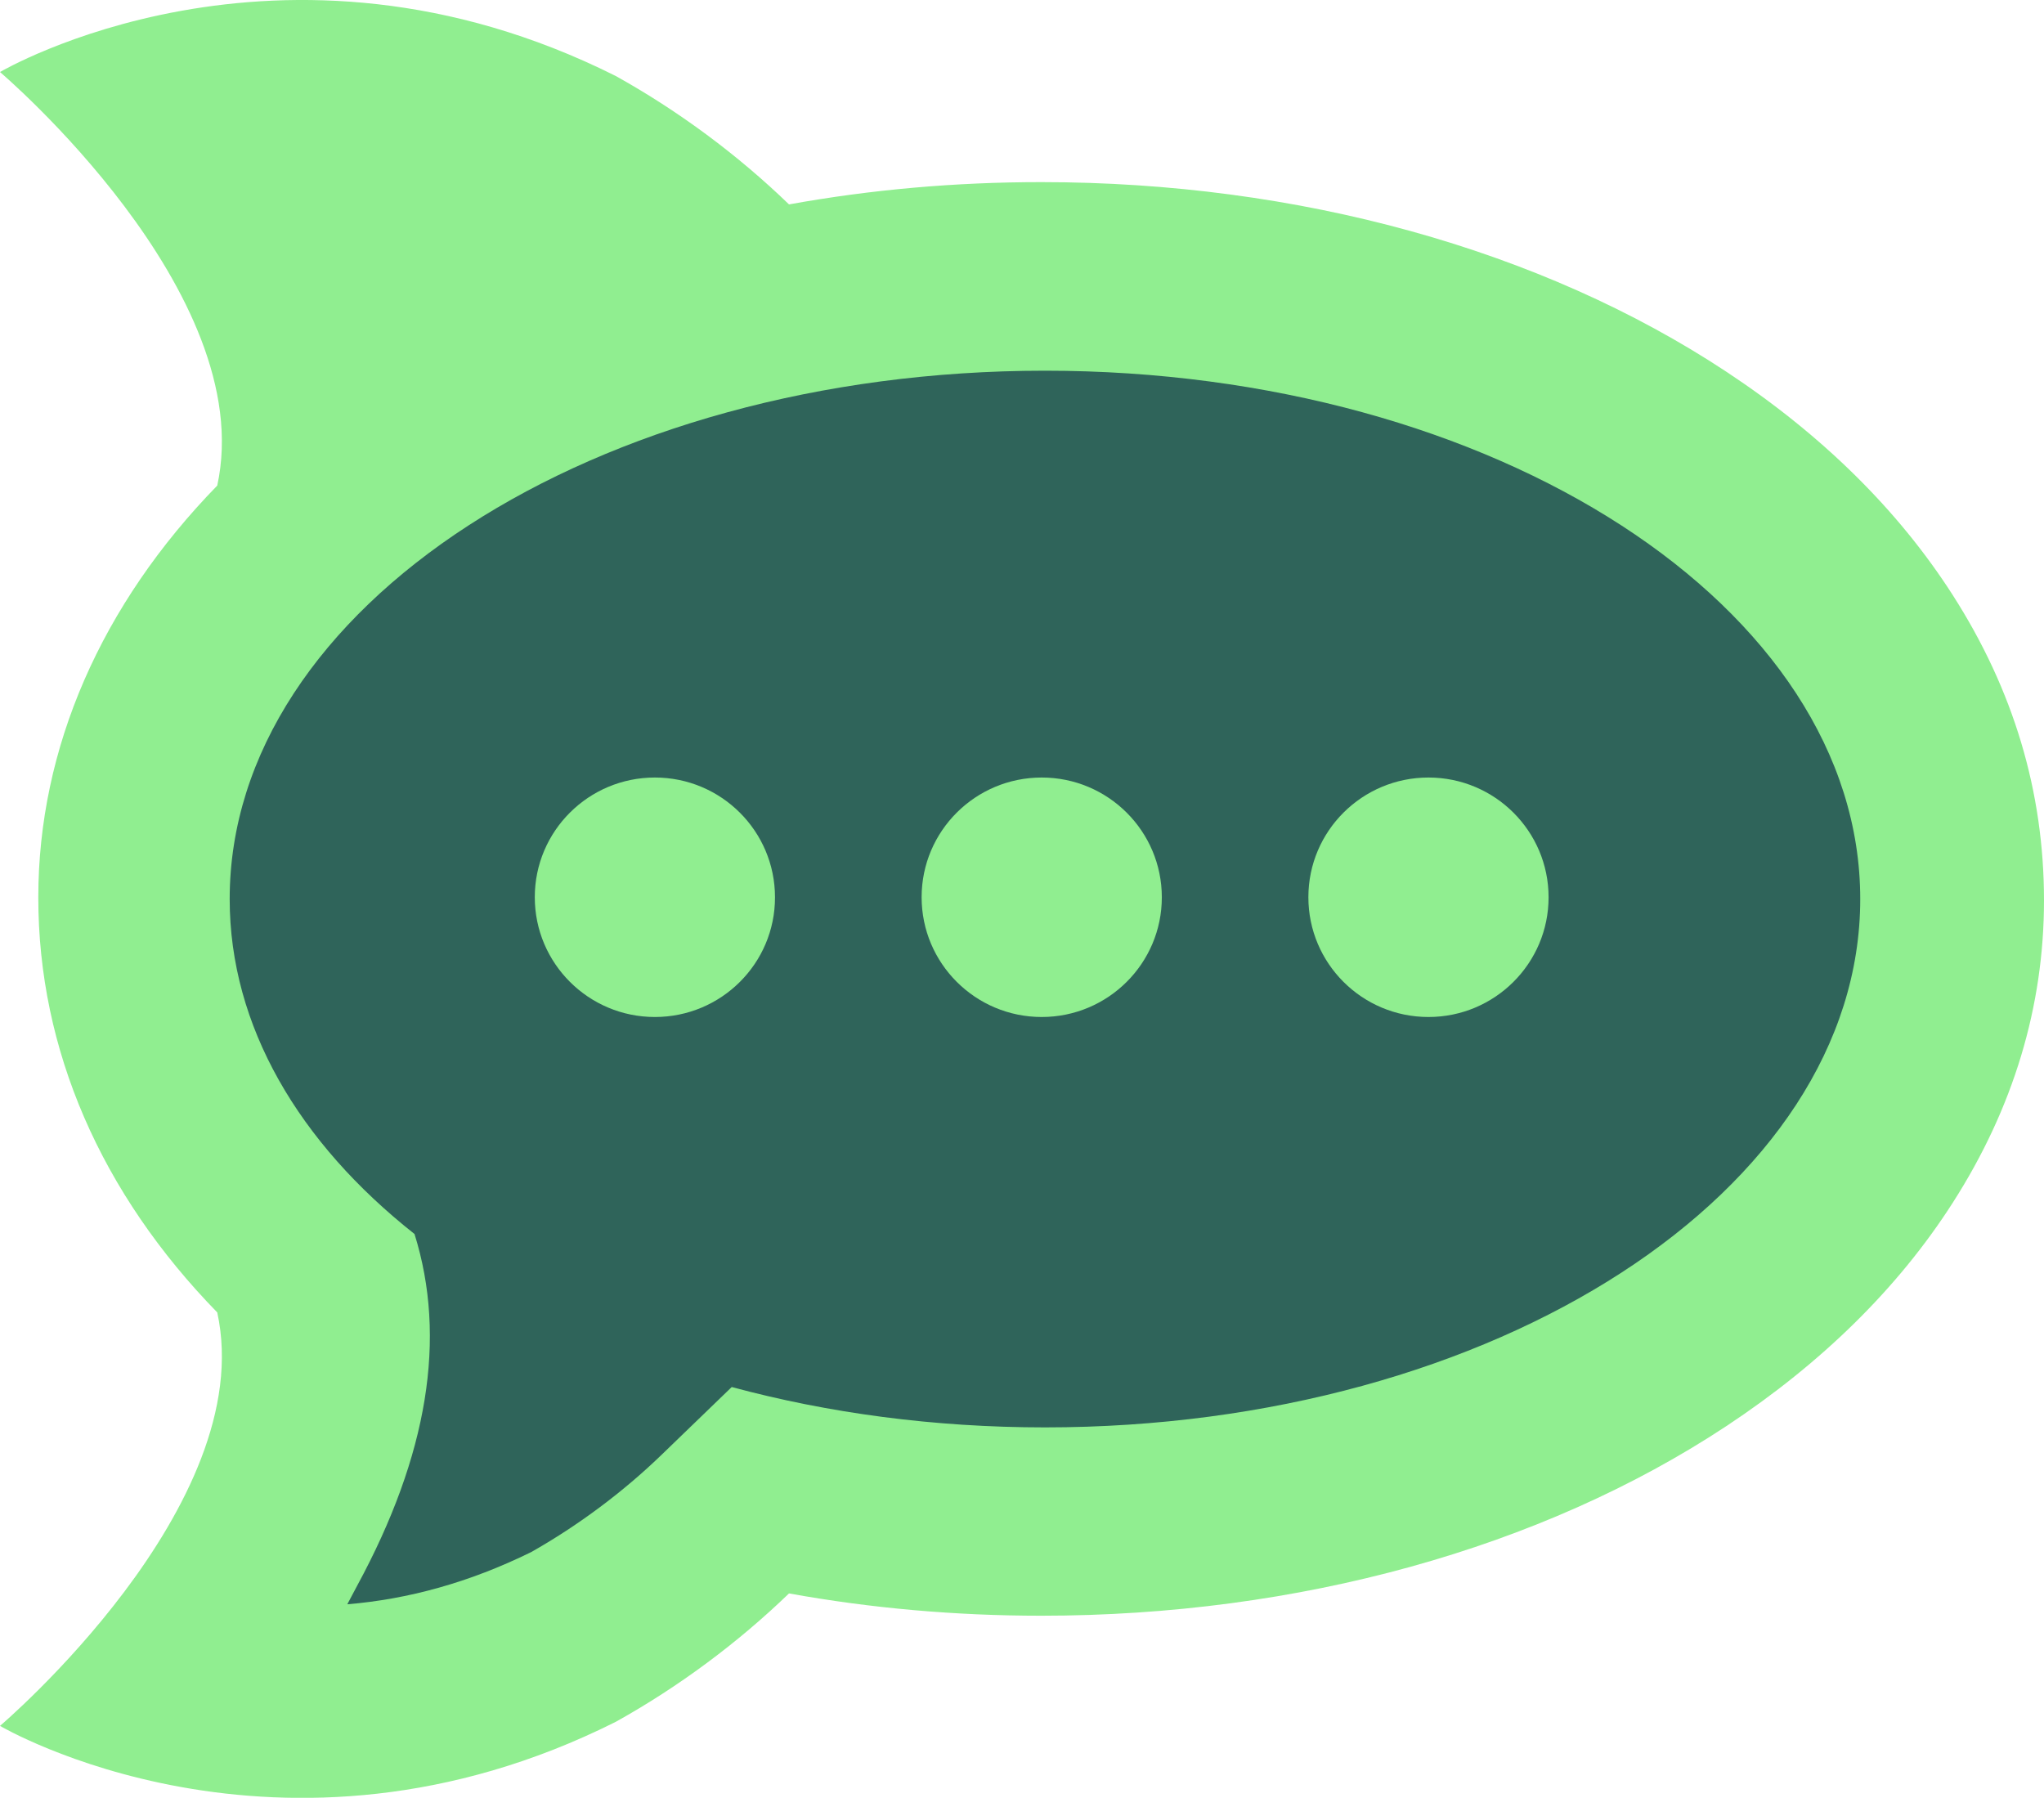 <svg enable-background="new 0 0 2466 2168.8" viewBox="0 0 2466 2168.8" xmlns="http://www.w3.org/2000/svg"><path d="m742.7 91.6c76 42.2 147.8 95.6 209.2 155 98.9-17.9 200.8-26.9 304.3-26.9 309.6 0 603.2 81.2 826.5 228.7 115.7 76.4 207.6 167.1 273.2 269.5 73.1 114.1 110.1 236.8 110.1 368.3 0 128-37 250.7-110.1 364.8-65.6 102.5-157.6 193.1-273.2 269.5-223.4 147.5-516.9 228.7-826.5 228.7-103.4 0-205.4-9-304.3-26.9-61.4 59.3-133.2 112.8-209.2 155-406 203.4-742.7 4.8-742.7 4.8s313-265.8 262.1-498.8c-140.1-143.6-215.9-316.7-215.9-500.5 0-180.3 75.9-353.4 215.9-497 50.9-233.1-262-498.8-262.1-498.9.1-.1 336.8-198.6 742.7 4.7z" fill="lightgreen"/><path d="m500.1 1488.7c-139.3-110-223-250.7-223-404.1 0-352 440.4-637.4 983.6-637.4s983.6 285.4 983.6 637.4-440.4 637.4-983.6 637.4c-133.9 0-261.5-17.3-377.9-48.7l-85.1 82.2c-46.2 44.6-100.4 85-156.8 116.9-74.8 36.8-148.7 56.9-221.9 63 4.1-7.5 7.9-15.1 12-22.6 85.3-157.4 108.3-298.7 69.1-424.1z" fill="rgba(47,100,90,1)"/><path d="m790.1 1226.9c-80 0-144.9-64.7-144.9-144.5s64.9-144.4 144.9-144.4 144.9 64.7 144.9 144.5c.1 79.7-64.8 144.4-144.9 144.4zm466.7 0c-80 0-144.9-64.7-144.9-144.5s64.9-144.4 144.9-144.4 144.9 64.7 144.9 144.5c0 79.7-64.9 144.4-144.9 144.4zm466.6 0c-80.1 0-144.9-64.7-144.9-144.5s64.9-144.4 144.9-144.4 144.9 64.7 144.9 144.5c0 79.7-64.9 144.4-144.9 144.4z" fill="lightgreen"/></svg>
